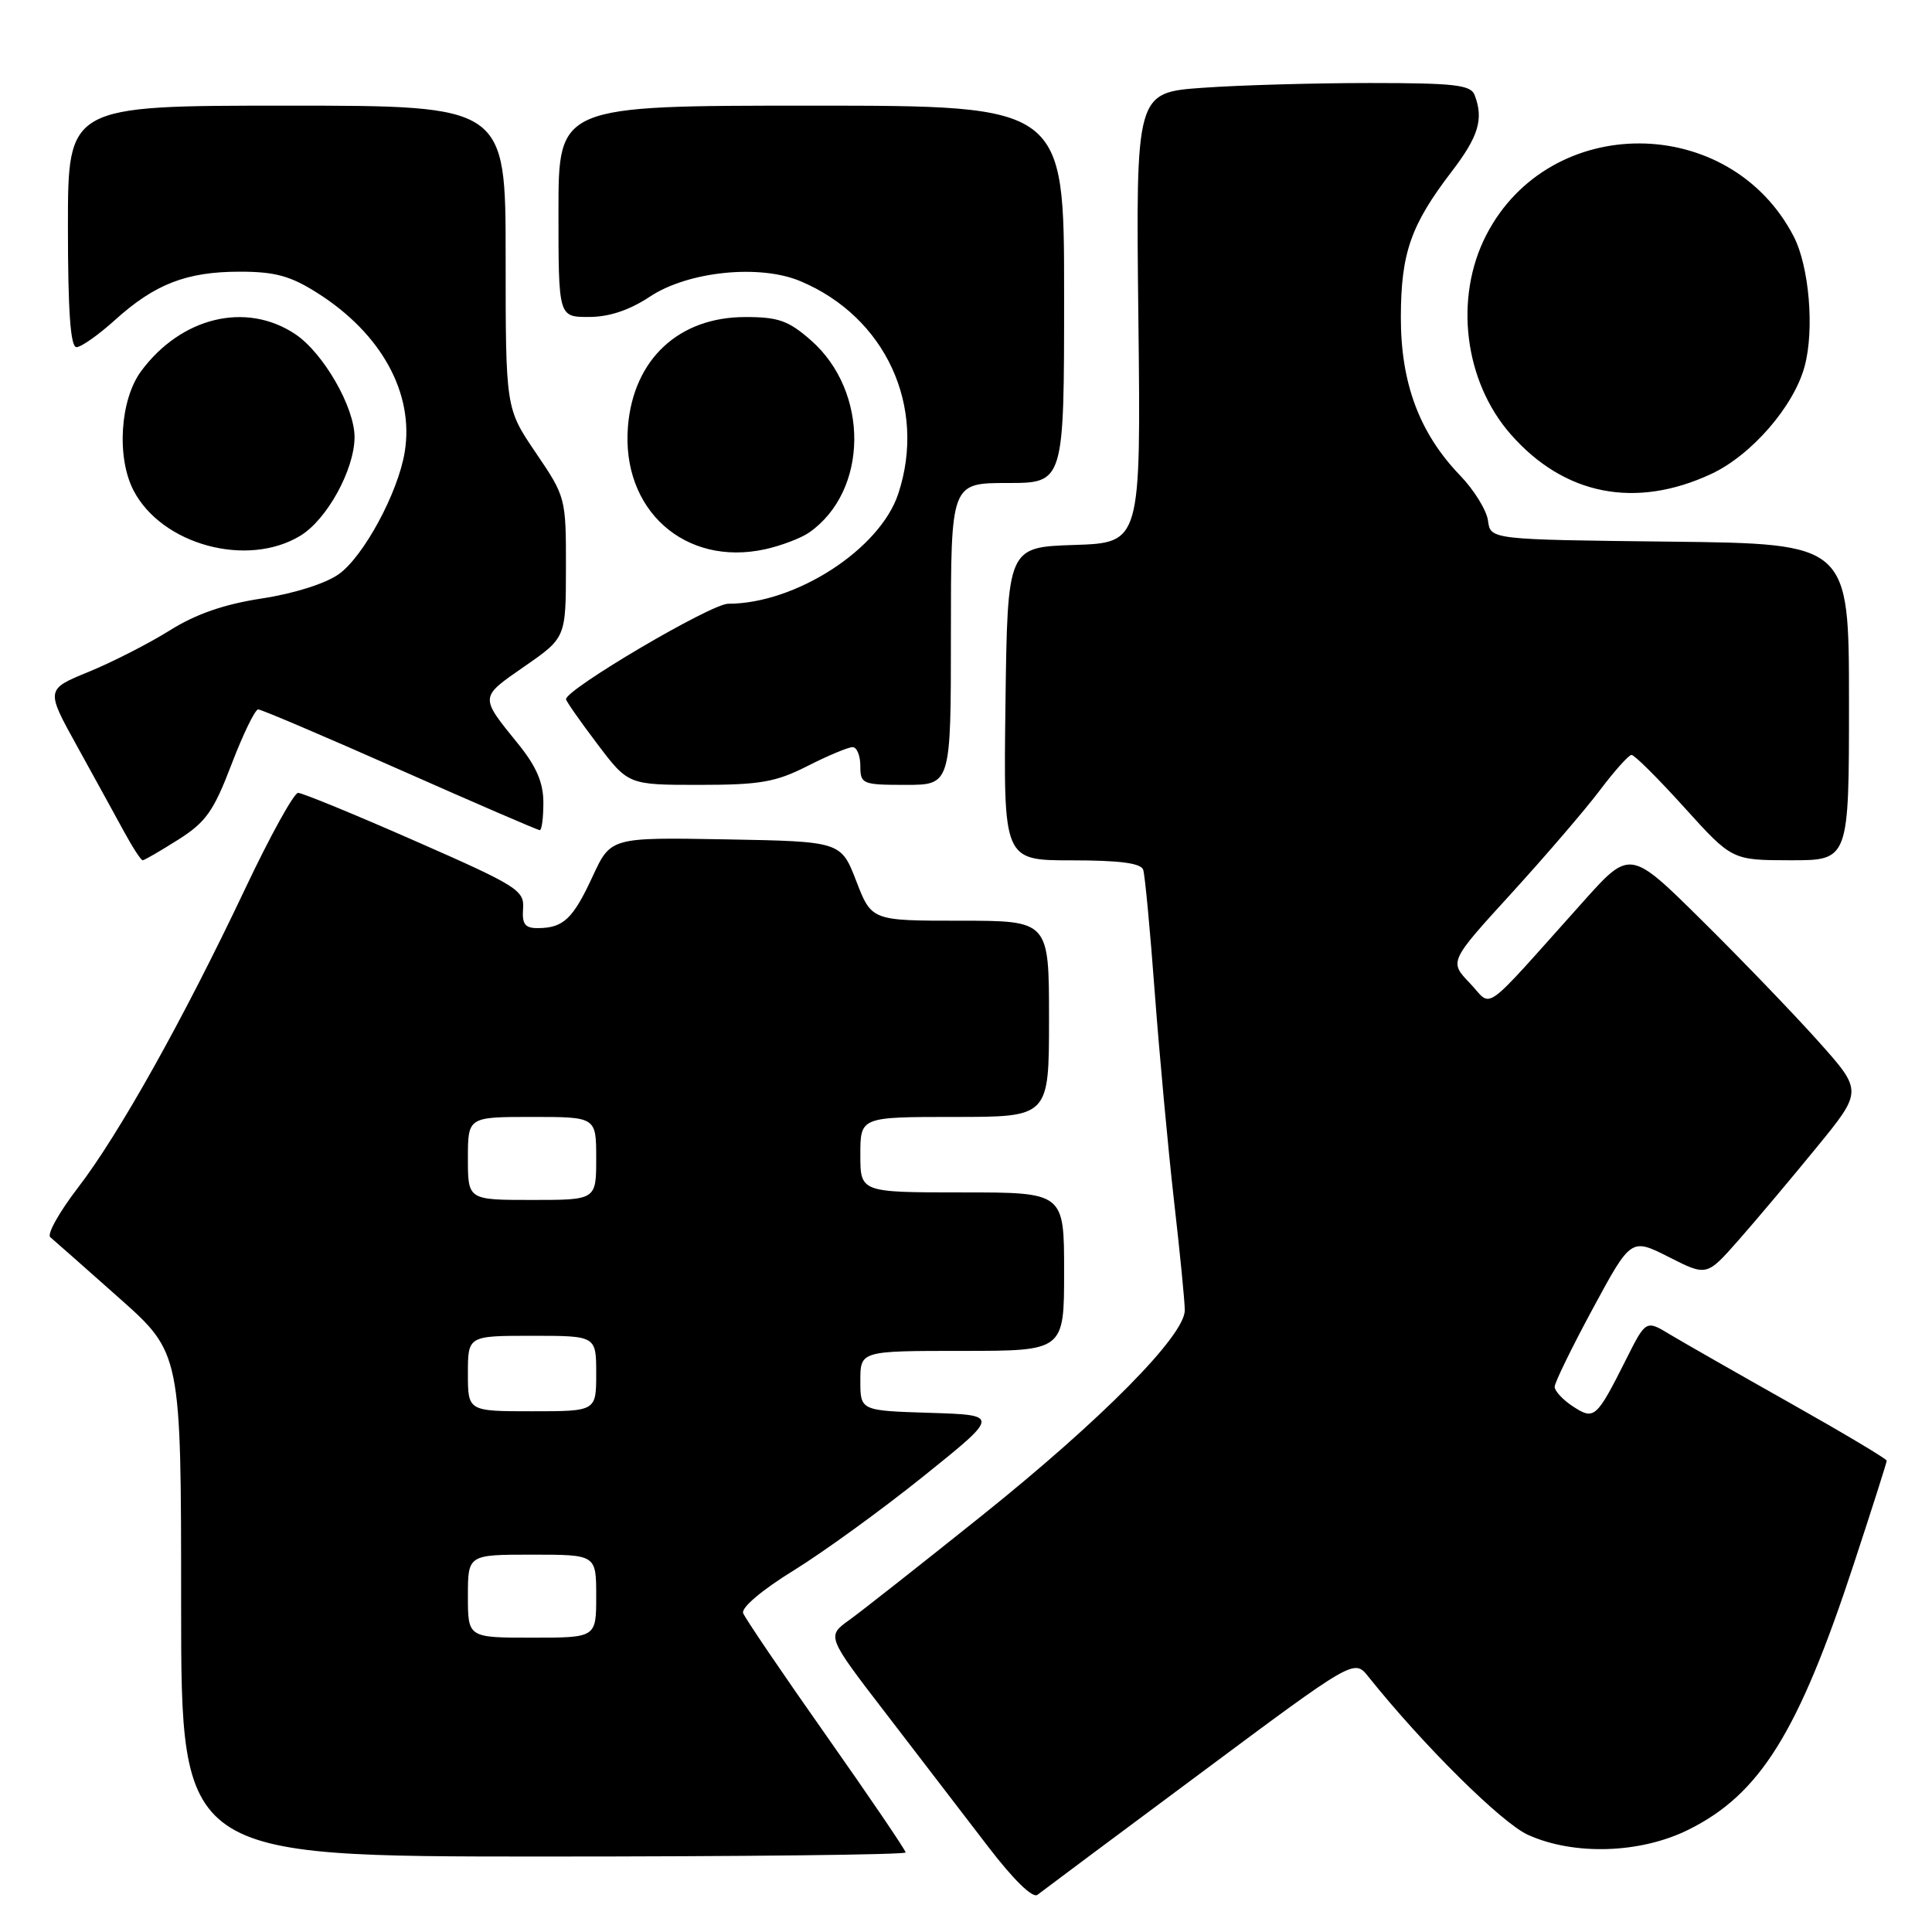 <?xml version="1.0" encoding="UTF-8" standalone="no"?>
<!DOCTYPE svg PUBLIC "-//W3C//DTD SVG 1.1//EN" "http://www.w3.org/Graphics/SVG/1.1/DTD/svg11.dtd" >
<svg xmlns="http://www.w3.org/2000/svg" xmlns:xlink="http://www.w3.org/1999/xlink" version="1.1" viewBox="0 0 256 256">
 <g >
 <path fill="currentColor"
d=" M 158.97 235.04 C 179.43 219.81 179.43 219.81 181.31 222.16 C 188.56 231.23 198.96 241.53 202.45 243.12 C 208.56 245.89 217.39 245.61 223.76 242.43 C 233.22 237.72 238.30 229.56 245.63 207.26 C 248.03 199.96 250.00 193.79 250.00 193.55 C 250.00 193.31 244.26 189.89 237.25 185.94 C 230.24 181.99 223.06 177.89 221.29 176.83 C 218.09 174.89 218.09 174.89 215.43 180.20 C 211.53 187.95 211.24 188.20 208.41 186.35 C 207.08 185.48 206.00 184.31 206.00 183.76 C 206.00 183.20 208.28 178.54 211.06 173.39 C 216.12 164.03 216.12 164.03 221.14 166.57 C 226.15 169.11 226.15 169.11 230.33 164.37 C 232.62 161.77 237.27 156.25 240.66 152.10 C 246.82 144.57 246.82 144.57 240.98 138.03 C 237.77 134.44 230.84 127.23 225.57 122.02 C 215.99 112.53 215.99 112.53 209.75 119.51 C 195.98 134.87 197.87 133.51 194.76 130.27 C 192.02 127.41 192.02 127.41 200.28 118.36 C 204.82 113.38 210.10 107.23 212.01 104.69 C 213.93 102.14 215.81 100.05 216.18 100.03 C 216.56 100.01 219.71 103.15 223.18 106.99 C 229.50 113.98 229.50 113.98 237.25 113.99 C 245.00 114.00 245.00 114.00 245.00 93.02 C 245.00 72.04 245.00 72.04 221.25 71.77 C 197.50 71.50 197.50 71.50 197.17 69.00 C 196.99 67.62 195.32 64.92 193.47 63.00 C 188.08 57.40 185.60 50.76 185.62 42.00 C 185.64 33.52 186.94 29.81 192.35 22.74 C 195.92 18.08 196.62 15.77 195.39 12.58 C 194.88 11.25 192.70 11.00 181.55 11.00 C 174.26 11.00 164.30 11.28 159.40 11.63 C 150.50 12.26 150.50 12.26 150.84 42.09 C 151.18 71.92 151.18 71.92 142.34 72.21 C 133.50 72.50 133.50 72.50 133.23 93.25 C 132.96 114.00 132.96 114.00 142.01 114.00 C 148.36 114.00 151.19 114.37 151.48 115.25 C 151.71 115.94 152.40 123.25 153.01 131.50 C 153.63 139.75 154.77 152.12 155.55 159.00 C 156.34 165.88 156.99 172.45 156.99 173.61 C 157.01 176.95 145.99 188.10 130.10 200.83 C 122.07 207.26 114.16 213.49 112.52 214.67 C 109.53 216.82 109.53 216.82 117.48 227.16 C 121.85 232.85 127.91 240.74 130.93 244.69 C 134.29 249.08 136.84 251.57 137.47 251.07 C 138.04 250.62 147.71 243.41 158.97 235.04 Z  M 120.00 245.46 C 120.00 245.16 115.26 238.18 109.47 229.95 C 103.68 221.73 98.73 214.43 98.47 213.75 C 98.20 213.02 100.99 210.66 105.20 208.07 C 109.15 205.63 116.91 200.00 122.42 195.57 C 132.46 187.50 132.46 187.50 123.23 187.21 C 114.00 186.92 114.00 186.92 114.00 182.96 C 114.00 179.00 114.00 179.00 127.50 179.00 C 141.00 179.00 141.00 179.00 141.00 168.50 C 141.00 158.00 141.00 158.00 127.50 158.00 C 114.00 158.00 114.00 158.00 114.00 153.00 C 114.00 148.00 114.00 148.00 126.50 148.00 C 139.00 148.00 139.00 148.00 139.00 135.00 C 139.00 122.00 139.00 122.00 127.24 122.00 C 115.49 122.00 115.49 122.00 113.46 116.75 C 111.43 111.50 111.43 111.50 96.18 111.22 C 80.93 110.95 80.93 110.95 78.53 116.12 C 75.93 121.75 74.65 122.96 71.31 122.98 C 69.57 123.00 69.16 122.47 69.31 120.40 C 69.49 117.97 68.55 117.38 55.00 111.43 C 47.02 107.92 40.05 105.06 39.50 105.06 C 38.95 105.06 35.80 110.76 32.50 117.73 C 24.32 135.02 15.75 150.33 10.34 157.36 C 7.86 160.59 6.20 163.54 6.66 163.93 C 7.12 164.31 11.21 167.93 15.75 171.96 C 24.00 179.28 24.00 179.28 24.00 212.64 C 24.00 246.00 24.00 246.00 72.00 246.00 C 98.40 246.00 120.00 245.76 120.00 245.46 Z  M 23.60 111.27 C 27.28 108.95 28.31 107.49 30.68 101.27 C 32.21 97.27 33.80 94.00 34.21 94.00 C 34.62 94.00 43.07 97.60 53.00 102.00 C 62.93 106.40 71.26 110.00 71.52 110.00 C 71.79 110.00 72.00 108.36 72.00 106.35 C 72.00 103.71 71.08 101.57 68.68 98.60 C 63.53 92.24 63.51 92.46 69.47 88.32 C 74.98 84.50 74.98 84.50 74.99 75.20 C 75.00 65.98 74.96 65.83 71.00 60.00 C 67.00 54.11 67.00 54.11 67.00 34.05 C 67.00 14.00 67.00 14.00 38.00 14.00 C 9.00 14.00 9.00 14.00 9.00 30.00 C 9.00 41.22 9.34 46.00 10.13 46.00 C 10.75 46.00 13.05 44.38 15.24 42.40 C 20.52 37.63 24.73 36.00 31.77 36.00 C 36.46 36.00 38.49 36.56 42.07 38.83 C 50.55 44.21 54.89 52.12 53.63 59.88 C 52.76 65.26 48.19 73.73 44.89 76.08 C 43.13 77.33 38.96 78.65 34.70 79.30 C 29.71 80.06 25.96 81.36 22.50 83.53 C 19.75 85.25 14.92 87.72 11.78 89.01 C 6.05 91.35 6.05 91.35 10.24 98.92 C 12.54 103.09 15.34 108.18 16.46 110.24 C 17.58 112.30 18.68 113.99 18.90 113.99 C 19.11 114.00 21.23 112.77 23.60 111.27 Z  M 107.00 101.50 C 109.71 100.12 112.40 99.00 112.97 99.00 C 113.54 99.00 114.00 100.12 114.00 101.50 C 114.00 103.89 114.27 104.00 120.00 104.00 C 126.00 104.00 126.00 104.00 126.00 84.00 C 126.00 64.00 126.00 64.00 133.50 64.00 C 141.00 64.00 141.00 64.00 141.00 39.00 C 141.00 14.00 141.00 14.00 107.50 14.00 C 74.00 14.00 74.00 14.00 74.00 28.00 C 74.00 42.00 74.00 42.00 78.02 42.00 C 80.72 42.00 83.39 41.11 86.14 39.29 C 91.17 35.96 100.64 34.98 106.04 37.25 C 117.34 41.98 122.83 53.89 119.03 65.41 C 116.60 72.78 105.43 80.00 96.48 80.00 C 94.22 80.00 75.00 91.32 75.00 92.65 C 75.00 92.89 76.85 95.54 79.12 98.54 C 83.24 104.00 83.24 104.00 92.65 104.00 C 100.71 104.00 102.78 103.64 107.00 101.50 Z  M 107.22 70.56 C 115.09 65.05 115.21 51.90 107.45 45.09 C 104.48 42.48 103.12 42.00 98.72 42.01 C 89.94 42.02 83.95 47.61 83.21 56.47 C 82.29 67.54 90.73 75.11 101.38 72.78 C 103.51 72.31 106.14 71.31 107.22 70.56 Z  M 39.81 70.98 C 43.33 68.83 46.94 62.27 46.98 57.96 C 47.01 54.00 42.85 46.75 39.10 44.26 C 32.60 39.94 24.01 42.01 18.70 49.18 C 15.91 52.95 15.42 60.60 17.69 64.98 C 21.43 72.19 32.77 75.27 39.81 70.98 Z  M 226.75 62.80 C 232.07 60.32 237.69 53.85 239.12 48.55 C 240.44 43.69 239.73 35.32 237.68 31.34 C 229.22 14.98 205.31 14.87 196.93 31.16 C 192.65 39.48 194.01 50.52 200.18 57.55 C 207.26 65.62 216.70 67.48 226.75 62.80 Z  M 62.00 211.50 C 62.00 206.00 62.00 206.00 70.50 206.00 C 79.00 206.00 79.00 206.00 79.00 211.50 C 79.00 217.00 79.00 217.00 70.50 217.00 C 62.00 217.00 62.00 217.00 62.00 211.50 Z  M 62.00 182.00 C 62.00 177.00 62.00 177.00 70.50 177.00 C 79.00 177.00 79.00 177.00 79.00 182.00 C 79.00 187.00 79.00 187.00 70.50 187.00 C 62.00 187.00 62.00 187.00 62.00 182.00 Z  M 62.00 153.50 C 62.00 148.00 62.00 148.00 70.50 148.00 C 79.00 148.00 79.00 148.00 79.00 153.50 C 79.00 159.00 79.00 159.00 70.50 159.00 C 62.00 159.00 62.00 159.00 62.00 153.50 Z "/>
</g>
</svg>